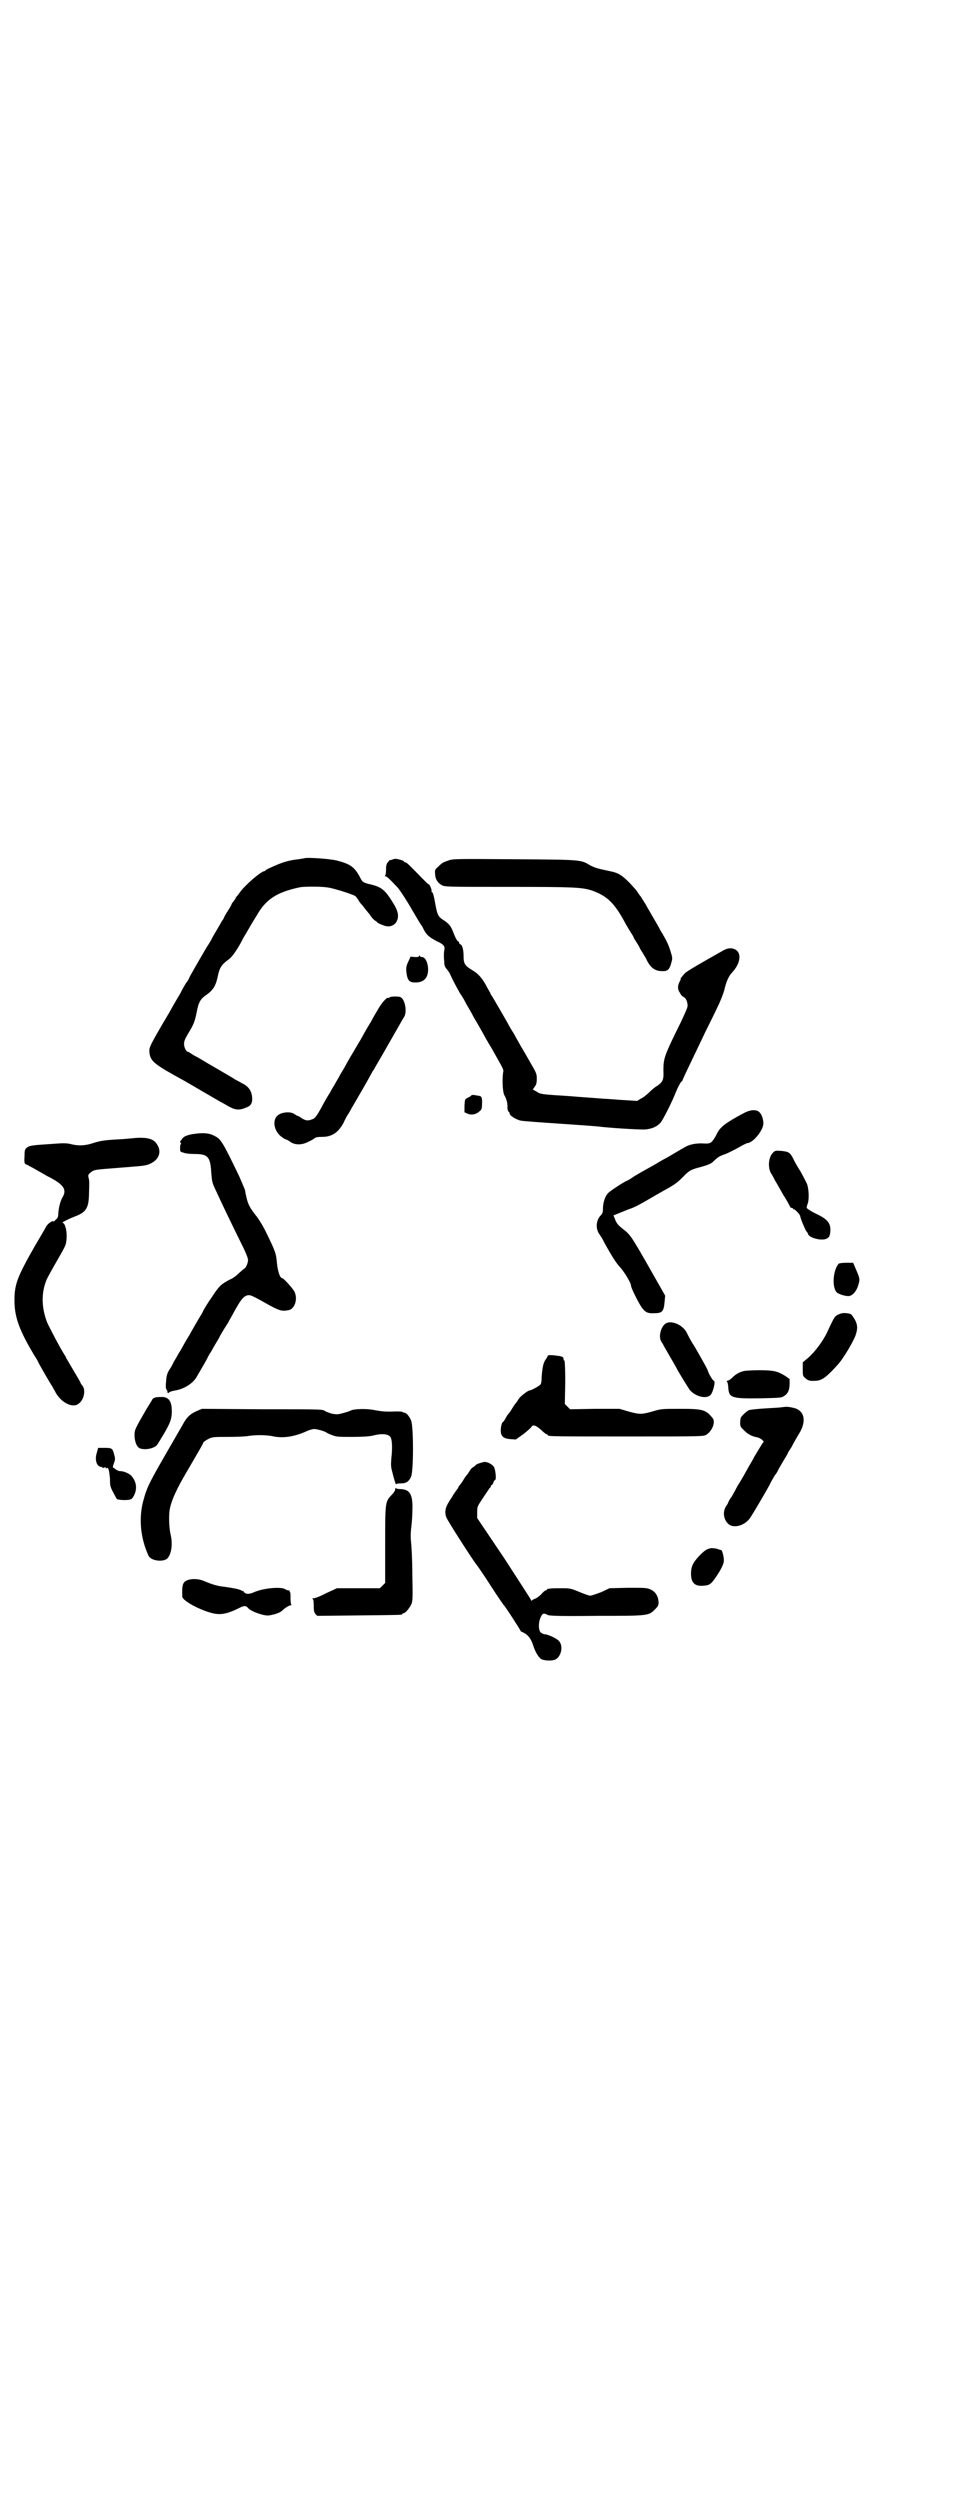 <?xml version="1.0" standalone="no"?>
<!DOCTYPE svg PUBLIC "-//W3C//DTD SVG 20010904//EN"
 "http://www.w3.org/TR/2001/REC-SVG-20010904/DTD/svg10.dtd">
<svg version="1.0" xmlns="http://www.w3.org/2000/svg"
 width="1100pt" height="2850pt" viewBox="0 0 1100 2850"
 preserveAspectRatio="xMidYMid meet">
<g transform="translate(0,2850) scale(0.5,-0.5)"
fill="#000000" stroke="none">
<path d="M694 3743 c-1 0 -6 -1 -13 -2 -19 -2 -34 -6 -52 -14 -5 -2 -13 -6
-16 -7 -4 -2 -7 -4 -7 -4 0 -1 -1 -2 -2 -2 -8 0 -45 -32 -57 -49 -2 -3 -5 -7
-6 -8 -2 -2 -3 -3 -3 -4 0 -1 -2 -4 -5 -8 -3 -3 -5 -7 -5 -8 0 0 -3 -6 -7 -12
-4 -6 -8 -13 -9 -15 -1 -3 -3 -7 -5 -9 -9 -16 -23 -39 -23 -40 0 0 -5 -10 -12
-20 -20 -34 -40 -69 -40 -70 0 -1 -3 -7 -8 -13 -4 -7 -10 -17 -12 -22 -3 -5
-15 -25 -26 -45 -45 -76 -46 -79 -45 -90 2 -21 10 -27 83 -67 7 -4 29 -17 48
-28 19 -11 34 -20 35 -20 0 0 7 -4 14 -8 16 -9 25 -10 41 -3 12 4 15 12 13 27
-2 12 -8 21 -22 28 -6 3 -12 7 -15 8 -3 2 -11 7 -18 11 -7 4 -17 10 -24 14
-23 13 -37 22 -46 27 -5 2 -11 6 -14 8 -3 2 -6 4 -7 4 -4 0 -9 10 -9 18 0 6 2
11 9 23 13 21 16 29 20 50 4 21 8 28 18 36 18 12 25 21 30 45 4 20 9 27 24 38
7 4 20 22 31 43 3 7 11 19 16 28 5 9 13 22 18 30 21 37 46 53 98 64 7 2 49 2
61 0 14 -1 60 -16 66 -20 2 -2 5 -6 7 -9 1 -3 5 -8 9 -12 3 -4 10 -13 16 -20
5 -8 11 -14 13 -15 2 -1 4 -2 4 -3 0 -2 18 -10 25 -10 7 -1 17 4 20 11 6 11 4
23 -7 41 -19 31 -27 38 -54 44 -16 4 -17 5 -23 17 -12 22 -21 29 -52 37 -15 4
-72 8 -75 5z"/>
<path d="M895 3740 c-3 -1 -5 -1 -5 -1 0 1 -2 -1 -4 -4 -4 -4 -5 -8 -5 -18 0
-7 -1 -13 -2 -13 -1 -1 -1 -2 1 -2 3 0 11 -8 27 -25 5 -5 23 -33 32 -49 10
-17 21 -36 23 -38 1 -1 3 -5 6 -11 6 -11 12 -16 29 -25 16 -7 19 -12 17 -20
-1 -4 -1 -11 -1 -15 0 -4 1 -11 1 -15 0 -5 2 -10 6 -14 3 -4 7 -9 8 -13 10
-21 16 -31 22 -42 5 -7 9 -14 10 -16 1 -2 5 -10 10 -18 4 -7 8 -14 8 -14 0 -1
6 -11 13 -23 7 -12 13 -23 13 -23 0 0 8 -15 18 -31 28 -50 28 -48 26 -56 -2
-18 -1 -43 3 -51 5 -8 8 -20 7 -29 0 -2 1 -6 2 -8 2 -1 3 -3 3 -4 -1 -5 15
-15 26 -17 4 -1 45 -4 90 -7 45 -3 87 -6 92 -7 38 -4 98 -7 103 -6 16 2 26 7
34 16 6 8 25 45 34 68 5 12 9 20 13 25 2 1 3 3 3 4 0 1 9 20 20 43 11 23 26
54 33 69 7 14 19 38 26 53 7 14 14 32 16 40 4 18 10 32 18 40 23 25 22 53 -3
55 -6 0 -11 -1 -21 -7 -50 -28 -77 -44 -83 -49 -6 -6 -12 -14 -11 -14 1 0 0
-3 -2 -6 -5 -10 -5 -18 1 -26 2 -5 6 -8 8 -9 6 -2 10 -14 9 -22 -1 -5 -8 -20
-15 -35 -38 -77 -40 -82 -40 -111 1 -20 -1 -25 -13 -34 -6 -3 -14 -10 -20 -16
-5 -5 -14 -12 -19 -14 l-8 -5 -32 2 c-17 1 -37 3 -45 3 -8 1 -43 3 -78 6 -63
4 -65 4 -74 10 l-9 5 4 6 c4 5 5 9 5 19 0 11 -1 13 -15 37 -8 14 -17 30 -21
36 -3 6 -11 19 -16 29 -6 9 -11 18 -11 18 0 1 -29 51 -38 66 -2 3 -5 7 -5 9
-1 2 -6 10 -10 18 -10 18 -19 27 -31 34 -17 10 -20 15 -20 31 0 16 -3 26 -7
28 -2 0 -3 2 -3 3 0 2 -2 4 -4 5 -2 2 -6 10 -9 18 -6 16 -10 21 -24 30 -11 7
-13 12 -17 33 -3 18 -6 30 -8 30 -1 0 -2 1 -1 2 1 2 -4 16 -7 16 -1 0 -8 7
-16 15 -27 28 -34 35 -37 35 -2 0 -3 1 -3 2 0 2 -15 6 -20 6 -2 0 -5 -1 -7 -2z"/>
<path d="M1023 3738 c-12 -4 -14 -5 -24 -15 -6 -5 -7 -7 -6 -15 0 -12 6 -21
15 -26 7 -4 14 -4 153 -4 150 0 166 -1 189 -8 34 -12 51 -27 75 -71 4 -8 11
-19 14 -24 4 -6 7 -11 7 -12 0 -1 3 -6 7 -12 4 -6 7 -12 7 -12 0 -1 3 -6 7
-12 3 -5 8 -13 10 -18 8 -15 18 -23 33 -23 13 -1 18 3 22 19 3 10 3 11 -2 27
-5 16 -9 23 -18 39 -2 3 -5 8 -6 10 -1 3 -9 16 -17 30 -8 14 -15 26 -15 26 0
1 -9 14 -11 18 -1 1 -4 5 -6 8 -4 7 -10 13 -20 24 -19 19 -26 23 -46 27 -28 6
-32 7 -44 13 -22 13 -17 13 -172 14 -134 1 -143 1 -152 -3z"/>
<path d="M956 3520 c0 -2 -3 -2 -9 -2 l-10 1 -5 -11 c-4 -8 -5 -13 -5 -19 2
-24 6 -29 21 -29 19 0 29 10 29 30 0 14 -6 27 -13 28 -3 0 -6 1 -6 3 -2 1 -2
1 -2 -1z"/>
<path d="M889 3426 c-1 -1 -2 -2 -3 -1 -3 2 -15 -11 -25 -29 -6 -10 -11 -19
-11 -19 0 -1 -5 -9 -11 -19 -6 -10 -12 -21 -13 -23 -1 -2 -3 -5 -4 -7 -4 -7
-24 -40 -30 -51 -3 -6 -10 -18 -15 -26 -4 -8 -11 -19 -14 -25 -4 -6 -9 -15
-11 -19 -3 -4 -8 -13 -12 -20 -17 -32 -21 -37 -28 -39 -9 -4 -15 -3 -24 3 -4
3 -8 5 -9 5 -1 0 -4 2 -7 4 -8 6 -27 5 -37 -2 -15 -11 -10 -38 9 -51 4 -3 8
-5 9 -5 1 0 5 -2 9 -5 11 -8 27 -8 42 0 7 3 13 7 14 8 2 2 7 3 17 3 23 0 37
10 49 32 2 5 6 12 8 16 3 4 7 11 9 15 3 5 14 24 25 43 11 19 21 37 22 39 1 2
3 6 5 8 4 8 13 22 35 61 12 21 23 40 24 42 1 2 3 5 4 7 1 2 4 7 6 10 8 12 2
43 -9 46 -7 2 -23 1 -24 -1z"/>
<path d="M1075 3202 c0 -1 -4 -3 -8 -5 -6 -3 -6 -3 -7 -18 l0 -15 7 -3 c9 -4
20 -2 28 6 4 3 5 6 5 15 1 13 -1 19 -5 19 -1 1 -6 1 -10 2 -5 1 -9 1 -10 -1z"/>
<path d="M1699 3163 c-25 -13 -48 -27 -53 -34 -4 -3 -9 -11 -12 -18 -10 -17
-12 -19 -28 -18 -17 1 -33 -2 -44 -9 -6 -3 -37 -22 -45 -26 -4 -2 -16 -9 -26
-15 -9 -5 -20 -11 -23 -13 -3 -1 -12 -7 -21 -12 -8 -6 -16 -10 -16 -10 -3 0
-37 -22 -42 -27 -8 -7 -13 -23 -13 -37 0 -8 -1 -11 -6 -16 -10 -11 -11 -30 -2
-42 2 -3 7 -10 10 -17 21 -38 28 -48 37 -58 10 -11 25 -36 25 -42 0 -4 10 -25
19 -41 11 -19 17 -23 34 -22 19 0 22 4 24 29 l1 11 -38 67 c-40 70 -42 72 -57
84 -12 9 -17 15 -20 25 l-3 7 10 4 c5 2 15 6 22 9 18 6 23 9 61 31 10 6 23 13
28 16 20 11 26 16 38 28 13 14 19 17 39 22 18 5 26 8 32 15 9 8 11 10 26 15 7
3 21 10 30 15 10 6 19 10 20 10 12 0 35 28 36 43 1 7 -3 21 -7 25 -6 9 -20 9
-36 1z"/>
<path d="M453 3116 c-22 -2 -33 -6 -37 -12 -2 -3 -4 -6 -5 -6 -1 0 0 -1 1 -3
1 -2 2 -3 1 -3 -1 0 -2 -4 -2 -9 0 -9 0 -9 8 -11 4 -2 16 -3 25 -3 30 0 36 -6
38 -41 2 -23 2 -24 10 -41 14 -30 26 -56 65 -135 5 -11 10 -23 9 -26 0 -6 -6
-18 -8 -18 -1 0 -6 -5 -12 -10 -6 -6 -15 -13 -21 -15 -21 -11 -25 -15 -42 -41
-10 -14 -18 -28 -19 -30 -1 -3 -3 -6 -4 -8 -4 -6 -23 -39 -29 -50 -4 -6 -12
-20 -18 -31 -7 -11 -13 -23 -16 -27 -2 -4 -5 -11 -8 -15 -8 -12 -9 -17 -10
-31 -1 -9 -1 -15 1 -18 2 -3 3 -6 2 -6 0 -3 3 -2 5 0 1 1 7 3 14 4 21 4 41 17
49 33 2 3 8 14 14 24 6 10 11 20 12 22 1 2 3 6 5 8 1 2 5 9 9 16 4 7 10 16 12
21 9 16 14 23 19 31 2 5 8 14 12 22 18 33 25 41 37 40 3 0 19 -8 36 -18 32
-18 37 -19 53 -16 14 3 21 26 13 42 -4 8 -25 31 -28 31 -5 0 -10 15 -12 34 -2
23 -3 26 -26 73 -7 14 -17 30 -23 37 -14 18 -18 26 -22 47 -1 2 -1 7 -2 10 -1
3 -7 17 -13 31 -38 79 -42 85 -56 92 -11 6 -20 7 -37 6z"/>
<path d="M304 3105 c-1 0 -11 -1 -23 -2 -38 -2 -48 -3 -65 -8 -20 -7 -35 -8
-52 -4 -11 3 -19 3 -45 1 -48 -3 -51 -4 -57 -8 -5 -4 -6 -5 -6 -20 -1 -13 0
-17 2 -18 2 0 30 -16 44 -24 2 -1 6 -4 11 -6 34 -18 40 -29 29 -47 -4 -7 -8
-21 -9 -36 0 -7 -1 -10 -6 -14 -3 -3 -5 -5 -5 -4 0 4 -14 -5 -17 -12 -2 -4
-13 -23 -25 -43 -41 -72 -47 -88 -47 -125 0 -39 12 -70 47 -128 5 -7 8 -14 8
-14 0 -1 27 -48 32 -55 1 -2 3 -6 5 -9 12 -26 42 -42 56 -28 11 9 15 30 7 40
-2 2 -4 5 -4 6 0 1 -7 13 -16 28 -8 14 -16 27 -17 29 0 2 -2 4 -3 6 -10 15
-35 63 -40 74 -14 35 -14 70 -1 100 3 6 14 26 25 45 19 33 19 33 20 49 1 17
-4 34 -9 34 -4 0 11 8 29 15 24 9 30 19 31 47 1 32 1 35 -1 41 -1 6 -1 7 5 12
9 7 9 6 70 11 50 4 56 4 66 9 20 9 26 27 16 43 -7 12 -18 16 -39 16 -9 0 -16
-1 -16 -1z"/>
<path d="M1764 3072 c-10 -10 -12 -32 -5 -46 3 -4 7 -12 10 -18 4 -6 12 -21
19 -33 8 -12 14 -24 15 -26 0 -1 2 -3 4 -3 2 0 3 -1 3 -2 0 -1 1 -2 2 -1 2 0
13 -11 14 -15 1 -7 11 -30 14 -35 2 -2 4 -5 4 -6 1 -8 27 -16 40 -12 8 3 10 6
11 18 1 18 -6 27 -31 39 -7 3 -15 8 -18 10 -6 4 -6 4 -3 13 4 10 3 33 -1 45
-2 5 -9 18 -15 29 -7 11 -14 23 -16 28 -8 16 -11 17 -27 19 -14 1 -15 1 -20
-4z"/>
<path d="M1914 2819 c-13 -15 -16 -54 -4 -66 4 -3 17 -8 26 -8 9 0 19 11 23
26 4 13 3 15 -6 36 l-6 14 -15 0 c-10 0 -16 -1 -18 -2z"/>
<path d="M1913 2703 c-8 -4 -9 -5 -26 -42 -10 -20 -27 -43 -43 -57 l-12 -10 0
-15 c0 -15 0 -16 6 -21 6 -6 11 -7 25 -6 14 1 25 10 51 39 11 13 31 46 38 63
6 17 6 27 -4 42 -5 8 -6 9 -16 10 -8 1 -12 0 -19 -3z"/>
<path d="M1522 2684 c-13 -5 -21 -32 -12 -44 2 -3 4 -6 4 -7 0 0 7 -12 15 -26
8 -14 15 -26 15 -26 0 -2 27 -46 31 -51 13 -14 36 -20 46 -11 6 5 13 33 8 33
-2 0 -12 16 -14 24 -1 4 -29 53 -33 59 -2 2 -11 19 -15 27 -8 16 -31 27 -45
22z"/>
<path d="M1250 2609 c0 -1 -2 -5 -5 -9 -4 -6 -6 -12 -8 -29 0 -2 -1 -9 -1 -14
0 -7 -1 -12 -3 -14 -4 -4 -21 -13 -24 -13 -4 0 -21 -13 -25 -19 -3 -5 -5 -8
-6 -9 -1 -1 -5 -6 -9 -13 -4 -7 -9 -13 -10 -14 -1 -1 -4 -6 -6 -10 -2 -4 -5
-7 -5 -7 -3 0 -6 -15 -5 -23 1 -10 7 -15 21 -16 l13 -1 17 12 c9 7 18 15 19
17 3 6 11 3 23 -8 5 -5 10 -9 12 -9 1 0 2 -1 2 -2 0 -3 14 -3 183 -3 170 0
172 0 179 4 13 8 21 28 15 37 -16 20 -22 22 -74 22 -43 0 -44 0 -64 -6 -25 -7
-29 -7 -55 0 l-20 6 -56 0 -57 -1 -6 6 -6 6 1 50 c0 32 -1 49 -2 49 -1 0 -2 2
-2 4 0 5 -4 6 -22 8 -9 1 -14 0 -14 -1z"/>
<path d="M1697 2574 c-9 -2 -18 -7 -26 -15 -4 -4 -9 -7 -11 -7 -2 0 -2 -1 -1
-2 1 0 3 -7 3 -14 2 -23 7 -25 75 -24 41 1 47 1 52 5 9 5 13 14 13 28 l0 11
-10 7 c-18 11 -26 13 -60 13 -16 0 -32 -1 -35 -2z"/>
<path d="M355 2514 c-3 -1 -6 -2 -7 -4 -1 -2 -7 -12 -14 -23 -26 -45 -27 -47
-27 -59 0 -14 5 -27 12 -30 13 -5 36 0 41 10 2 3 8 13 14 23 14 24 17 32 18
46 1 26 -5 37 -21 38 -6 0 -13 0 -16 -1z"/>
<path d="M1787 2492 c-4 -1 -22 -2 -40 -3 -18 -1 -35 -3 -38 -4 -6 -3 -19 -15
-19 -19 -2 -16 -1 -19 7 -26 8 -9 19 -15 31 -17 7 -1 18 -10 14 -11 -1 -1 -11
-17 -21 -34 -2 -5 -11 -19 -18 -32 -7 -13 -16 -28 -20 -34 -3 -6 -9 -17 -13
-24 -5 -6 -8 -13 -8 -13 0 -1 -2 -5 -5 -9 -9 -14 -5 -33 7 -42 13 -9 38 -1 49
17 6 9 32 53 43 73 2 5 8 15 12 22 5 6 8 12 8 13 0 0 5 9 11 19 6 10 11 18 11
19 0 1 2 4 4 7 2 3 6 9 8 14 3 5 9 16 14 24 17 28 12 52 -12 58 -13 3 -17 3
-25 2z"/>
<path d="M449 2483 c-14 -6 -21 -13 -28 -24 -2 -4 -18 -31 -34 -59 -45 -78
-51 -89 -59 -118 -12 -41 -8 -88 11 -129 5 -11 31 -15 42 -7 10 9 14 33 8 57
-3 14 -4 39 -2 54 4 22 15 47 43 94 25 43 34 58 34 60 0 1 5 5 11 8 10 5 11 5
46 5 20 0 40 1 45 2 5 1 17 2 27 2 10 0 22 -1 27 -2 25 -6 52 -2 82 12 5 2 12
4 15 4 6 0 24 -5 28 -8 1 -1 7 -4 13 -6 10 -4 15 -4 46 -4 22 0 39 1 47 3 19
5 33 4 39 -2 5 -5 6 -25 3 -51 -1 -13 -1 -19 2 -29 5 -21 9 -32 9 -29 0 1 4 2
11 2 12 0 18 4 23 15 6 12 6 116 0 129 -4 9 -10 16 -14 17 -2 0 -4 1 -6 2 -1
1 -8 1 -16 1 -22 -1 -30 0 -47 3 -18 4 -47 3 -55 -1 -3 -2 -11 -4 -18 -6 -11
-3 -14 -3 -25 -1 -7 2 -14 5 -17 7 -5 3 -17 3 -142 3 l-137 1 -12 -5z"/>
<path d="M221 2388 c-5 -15 -1 -30 8 -32 2 0 4 -1 5 -2 0 -1 2 -1 4 0 4 2 4 2
3 0 -1 -2 0 -2 3 -1 2 0 4 0 3 0 0 -1 0 -3 1 -4 1 -2 2 -11 3 -20 0 -19 0 -18
14 -44 2 -4 4 -4 16 -5 17 0 20 1 24 9 8 14 7 30 -2 42 -4 8 -19 15 -29 15 -3
0 -7 2 -10 4 -2 2 -5 4 -6 4 -1 1 0 5 2 10 3 8 3 11 1 18 -4 16 -5 17 -22 17
l-15 0 -3 -11z"/>
<path d="M1106 2367 c-7 -1 -19 -5 -20 -7 -1 -1 -3 -3 -6 -5 -3 -1 -7 -6 -9
-10 -2 -3 -4 -6 -5 -7 -1 -1 -5 -6 -9 -13 -4 -7 -9 -12 -9 -13 -1 0 -2 -2 -2
-3 0 -1 -1 -3 -2 -3 0 -1 -7 -9 -13 -20 -14 -20 -17 -30 -13 -44 1 -6 65 -105
70 -110 1 -1 15 -21 31 -46 16 -25 30 -45 31 -46 3 -2 38 -57 38 -58 0 -1 1
-2 2 -2 1 0 6 -3 11 -6 8 -7 12 -13 17 -29 4 -12 12 -25 18 -28 9 -4 28 -4 34
1 11 8 15 28 7 39 -3 6 -26 17 -34 17 -2 0 -6 2 -9 4 -5 5 -6 22 0 35 4 9 7
10 16 5 4 -2 27 -3 111 -2 120 0 119 0 134 15 7 7 8 9 8 17 -1 13 -7 23 -18
28 -9 4 -12 4 -52 4 l-42 -1 -19 -9 c-11 -4 -22 -8 -25 -8 -3 0 -14 4 -26 9
-19 8 -21 8 -41 8 -23 0 -32 -1 -32 -3 0 -1 -1 -2 -3 -2 -1 0 -6 -4 -10 -9 -5
-5 -11 -9 -14 -10 -3 -1 -7 -3 -7 -4 -1 -1 -2 -1 -2 1 0 1 -28 44 -61 95 l-62
92 0 13 c0 13 0 13 14 34 8 12 14 21 15 22 1 0 2 2 2 3 0 2 1 3 2 3 1 0 3 3 4
6 1 3 3 6 4 6 3 0 1 21 -2 28 -3 7 -15 13 -22 13z"/>
<path d="M902 2305 c0 -3 -3 -8 -7 -12 -16 -17 -16 -15 -16 -114 l0 -88 -6 -6
-6 -6 -49 0 -49 0 -24 -11 c-13 -7 -26 -12 -30 -12 -3 0 -4 -1 -2 -1 2 -1 3
-4 3 -16 0 -12 1 -15 4 -19 l4 -4 95 1 c97 1 99 1 99 3 0 1 1 2 3 2 4 0 14 12
18 21 3 8 3 16 2 68 0 33 -2 66 -3 74 -1 9 -1 17 0 28 1 8 3 26 3 40 2 39 -5
51 -26 52 -6 0 -11 1 -11 2 -1 1 -2 0 -2 -2z"/>
<path d="M1621 2170 c-9 -2 -13 -5 -25 -17 -15 -16 -19 -25 -19 -41 0 -21 9
-30 31 -27 13 1 17 5 34 32 8 14 10 20 10 26 0 8 -4 23 -6 23 -1 0 -5 1 -10 3
-5 1 -12 2 -15 1z"/>
<path d="M427 2097 c-10 -4 -12 -11 -11 -37 0 -10 46 -34 74 -39 16 -3 32 1
54 12 14 7 17 7 23 0 6 -7 37 -18 47 -16 13 2 25 6 30 11 6 6 16 12 19 12 2 0
3 1 2 1 -1 1 -2 7 -2 15 0 8 0 14 -1 14 -1 0 -2 1 -1 2 1 1 0 2 -2 2 -3 0 -5
1 -7 2 -7 7 -49 4 -72 -6 -11 -5 -19 -5 -23 0 -2 3 -3 4 -3 3 0 -1 -1 -1 -2 0
-2 3 -17 6 -38 9 -17 2 -26 4 -50 14 -12 5 -28 5 -37 1z"/>
</g>
</svg>
